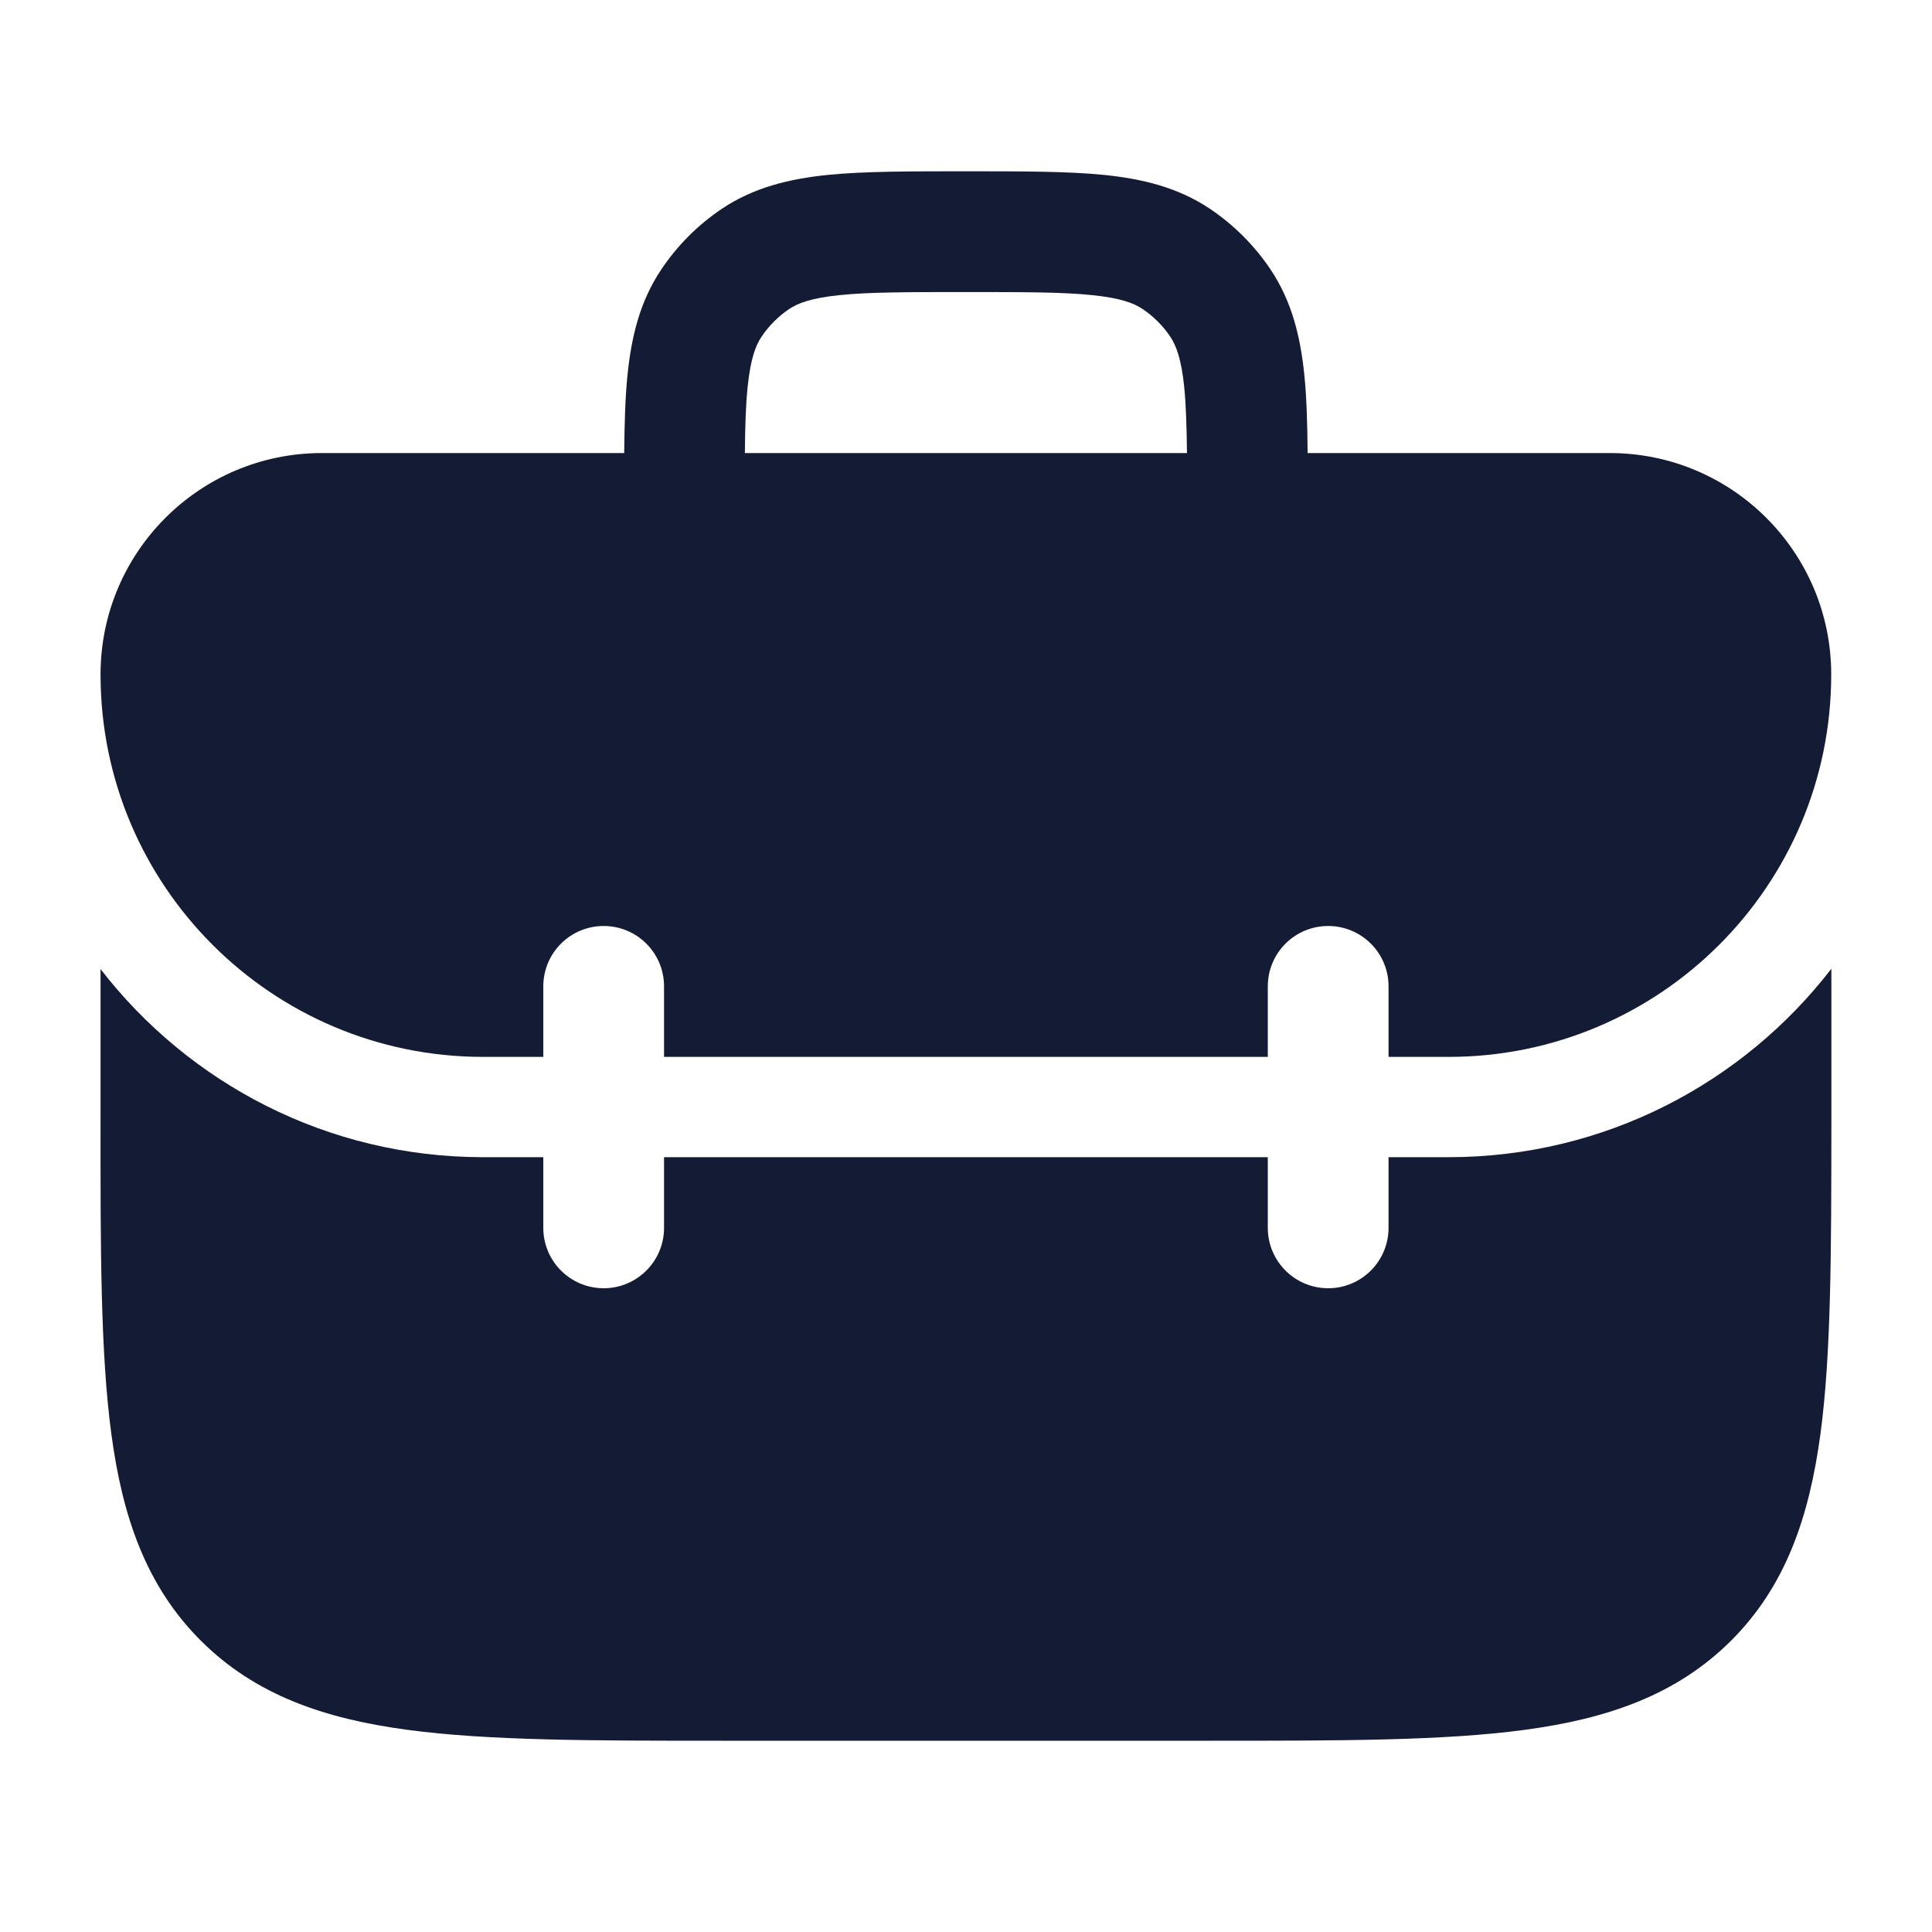 <svg width="24" height="24" viewBox="0 0 24 24" fill="none" xmlns="http://www.w3.org/2000/svg">
<path d="M22.75 13.924C22.749 15.53 22.749 16.811 22.614 17.815C22.474 18.851 22.18 19.705 21.505 20.38C20.829 21.054 19.975 21.35 18.939 21.489C17.936 21.624 16.656 21.624 15.053 21.624H8.971C7.356 21.624 6.066 21.624 5.057 21.488C4.021 21.349 3.167 21.053 2.492 20.378C1.817 19.702 1.522 18.849 1.383 17.812C1.248 16.805 1.248 15.521 1.249 13.911V12.038C2.346 13.458 4.065 14.374 5.999 14.375H6.749V15.253C6.749 15.667 7.085 16.003 7.499 16.003C7.913 16.003 8.249 15.667 8.249 15.253V14.375H15.749V15.253C15.749 15.667 16.085 16.003 16.499 16.003C16.913 16.003 17.249 15.667 17.249 15.253V14.375H17.998C19.933 14.374 21.653 13.456 22.75 12.034V13.924ZM11.999 2.128C12.685 2.128 13.257 2.127 13.717 2.173C14.191 2.222 14.63 2.327 15.026 2.591C15.326 2.792 15.584 3.05 15.785 3.35C16.049 3.746 16.155 4.185 16.203 4.659C16.232 4.94 16.24 5.263 16.244 5.628H19.998C21.516 5.628 22.748 6.859 22.748 8.378C22.748 11.001 20.621 13.128 17.998 13.129H17.249V12.253C17.249 11.838 16.913 11.503 16.499 11.503C16.085 11.503 15.749 11.838 15.749 12.253V13.129H8.249V12.253C8.249 11.838 7.913 11.503 7.499 11.503C7.085 11.503 6.749 11.838 6.749 12.253V13.129H5.999C3.376 13.128 1.249 11.001 1.249 8.378C1.249 6.859 2.48 5.628 3.999 5.628H7.754C7.758 5.263 7.766 4.94 7.795 4.659C7.843 4.185 7.948 3.746 8.213 3.35C8.413 3.05 8.671 2.792 8.971 2.591C9.367 2.327 9.807 2.222 10.28 2.173C10.741 2.127 11.312 2.128 11.999 2.128ZM11.999 3.628C11.281 3.628 10.799 3.628 10.431 3.666C10.077 3.702 9.913 3.766 9.804 3.838C9.668 3.93 9.551 4.047 9.46 4.183C9.387 4.292 9.323 4.455 9.287 4.81C9.264 5.032 9.256 5.296 9.253 5.628H14.745C14.741 5.296 14.733 5.032 14.711 4.81C14.675 4.455 14.61 4.292 14.538 4.183C14.447 4.047 14.329 3.93 14.193 3.838C14.085 3.766 13.921 3.702 13.566 3.666C13.199 3.628 12.717 3.628 11.999 3.628Z" fill="#141B34"/>
</svg>
